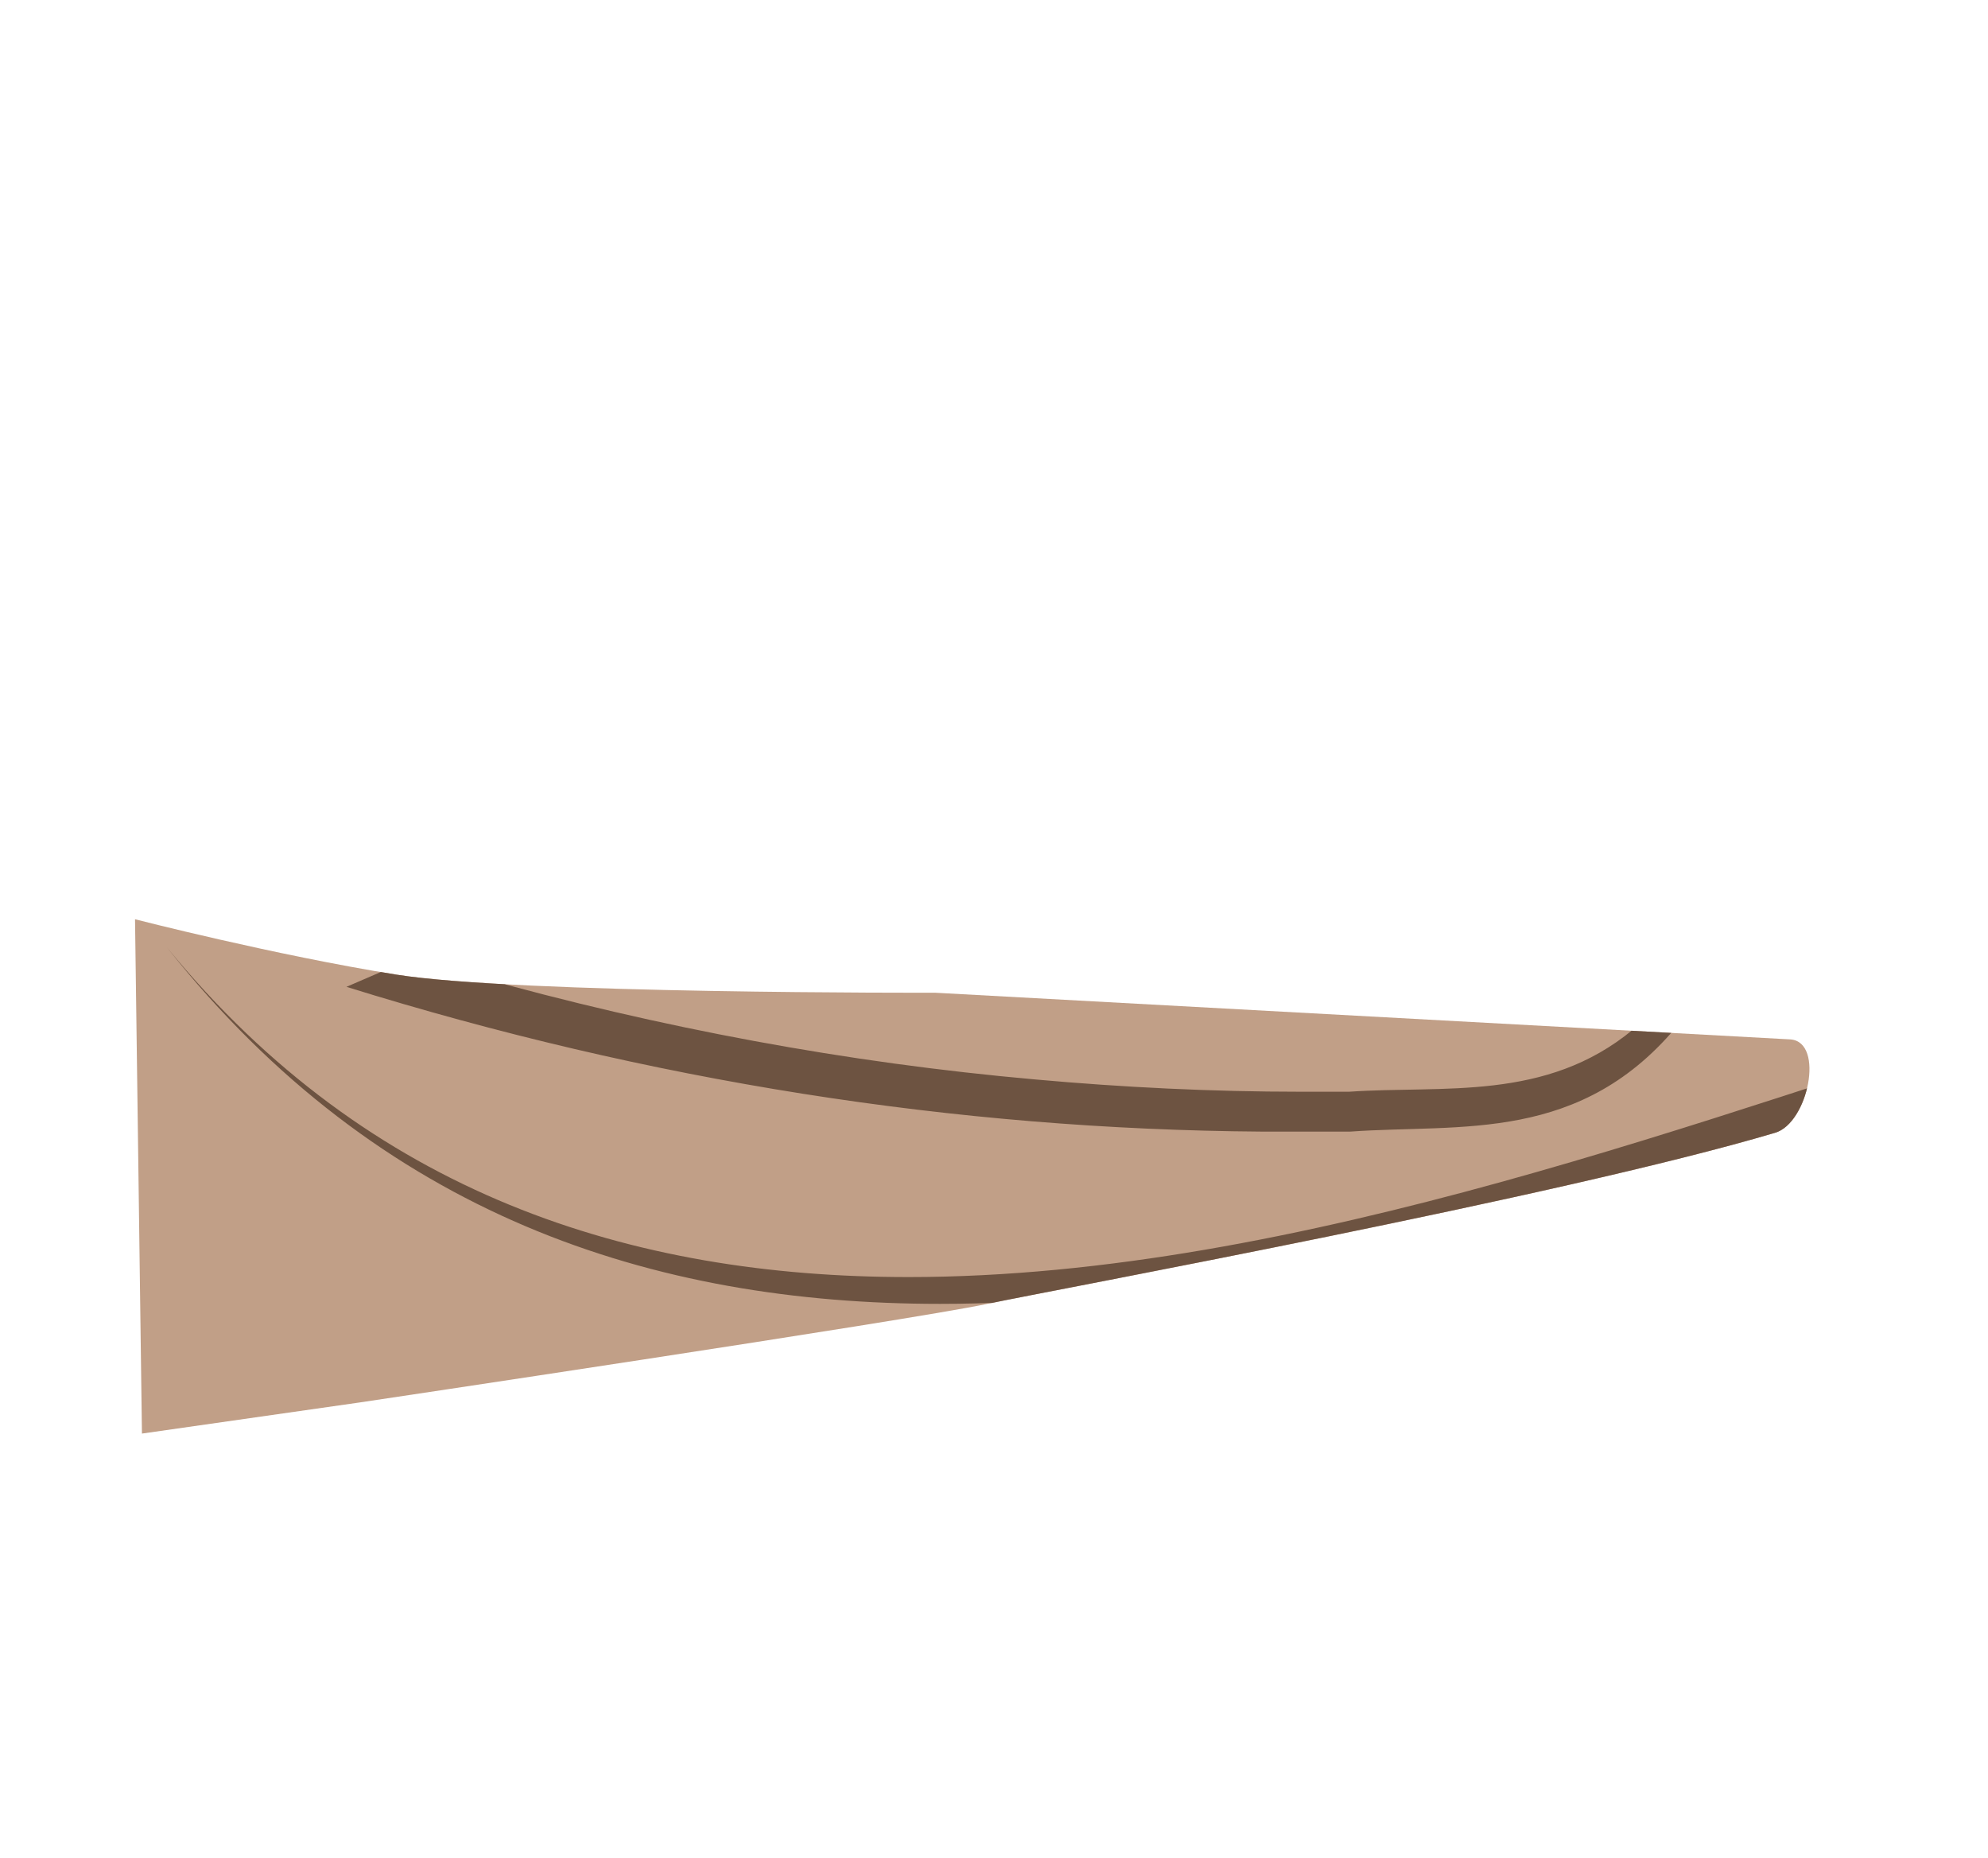 <?xml version="1.0" encoding="UTF-8"?><svg xmlns="http://www.w3.org/2000/svg" xmlns:xlink="http://www.w3.org/1999/xlink" viewBox="0 0 428 400"><defs><style>.n{fill:none;}.o{fill:#c19f87;}.p{fill:#6d5341;}.q{opacity:.78;}.r{clip-path:url(#f);}</style><clipPath id="f"><path class="n" d="M29.06,197.86s30.04,7.73,56.19,11.91c26.14,4.18,116.09,3.91,116.09,3.91l184.19,10.05c7.34,.66,3.72,18-3.35,20.09-46.26,13.73-154.8,33.71-169.67,36.84-17.4,3.66-135.07,21.21-135.07,21.21l-46.88,6.7-1.49-110.7Z"/></clipPath></defs><g id="a"><g id="b" class="q"/></g><g id="c"><g id="d"><g id="e"><path class="o" d="M29.06,197.86s30.04,7.73,56.19,11.91c26.14,4.18,116.09,3.91,116.09,3.91l184.19,10.05c7.34,.66,3.72,18-3.35,20.09-46.26,13.73-154.8,33.71-169.67,36.84-17.4,3.66-135.07,21.21-135.07,21.21l-46.88,6.7-1.49-110.7Z"/><g class="r"><path class="p" d="M269.18,177.97c-20.52,0-37.2,2.49-76.61,6.23-20.85,2.03-39.24,3.58-59.52,6.08-15.21,4.36-30.41,9.82-45.46,16.52l-13,5.61c65.15,20.27,131.03,30.69,197.04,31.16h19.05c23.96-1.71,49.87,2.65,71.05-23.53-34.33-10.72-69.04-16.45-103.83-17.14-12.92,0-25.75,.93-38.26,3.27h-3.11v-.16l38.67,8.73-34.5-8.73h20.6c36.92-.43,73.81,4.78,110.29,15.58-18.8,15.58-40.88,12-61.16,13.4h-10.38c-19.05,0-38.18-.93-57.23-2.65-40.39-3.58-80.7-11.06-120.68-22.28,27.11-9.65,54.49-16.2,82-19.63,25.43-2.96,51.02-4.36,76.61-4.36,55.13,.05,110.2,6.61,164.91,19.63,2.37,.93,19.46,6.86,13.16,12.62-68.84,21.03-159.1,56.56-243.23,56.56-59.6,0-116.1-17.76-159.59-70.89,45.7,57.65,104.57,76.66,166.38,76.66,82.25,0,169.73-33.66,238.08-54.38,.8-.37,1.56-1.06,2.21-2.01,.66-.95,1.2-2.16,1.6-3.53,.4-1.38,.64-2.9,.72-4.46,.08-1.57-.02-3.15-.28-4.64-1.27-3.7-2.97-6.78-4.97-9.03-2-2.24-4.24-3.58-6.56-3.91-31.64-5.92-83.88-13.87-91.73-15.58-36.38-3.43-55.92-5.14-72.27-5.14Z"/></g></g></g></g><g id="g"/><g id="h"><g id="i"/><g id="j"/></g><g id="k"><g id="l"/><g id="m"/></g></svg>
